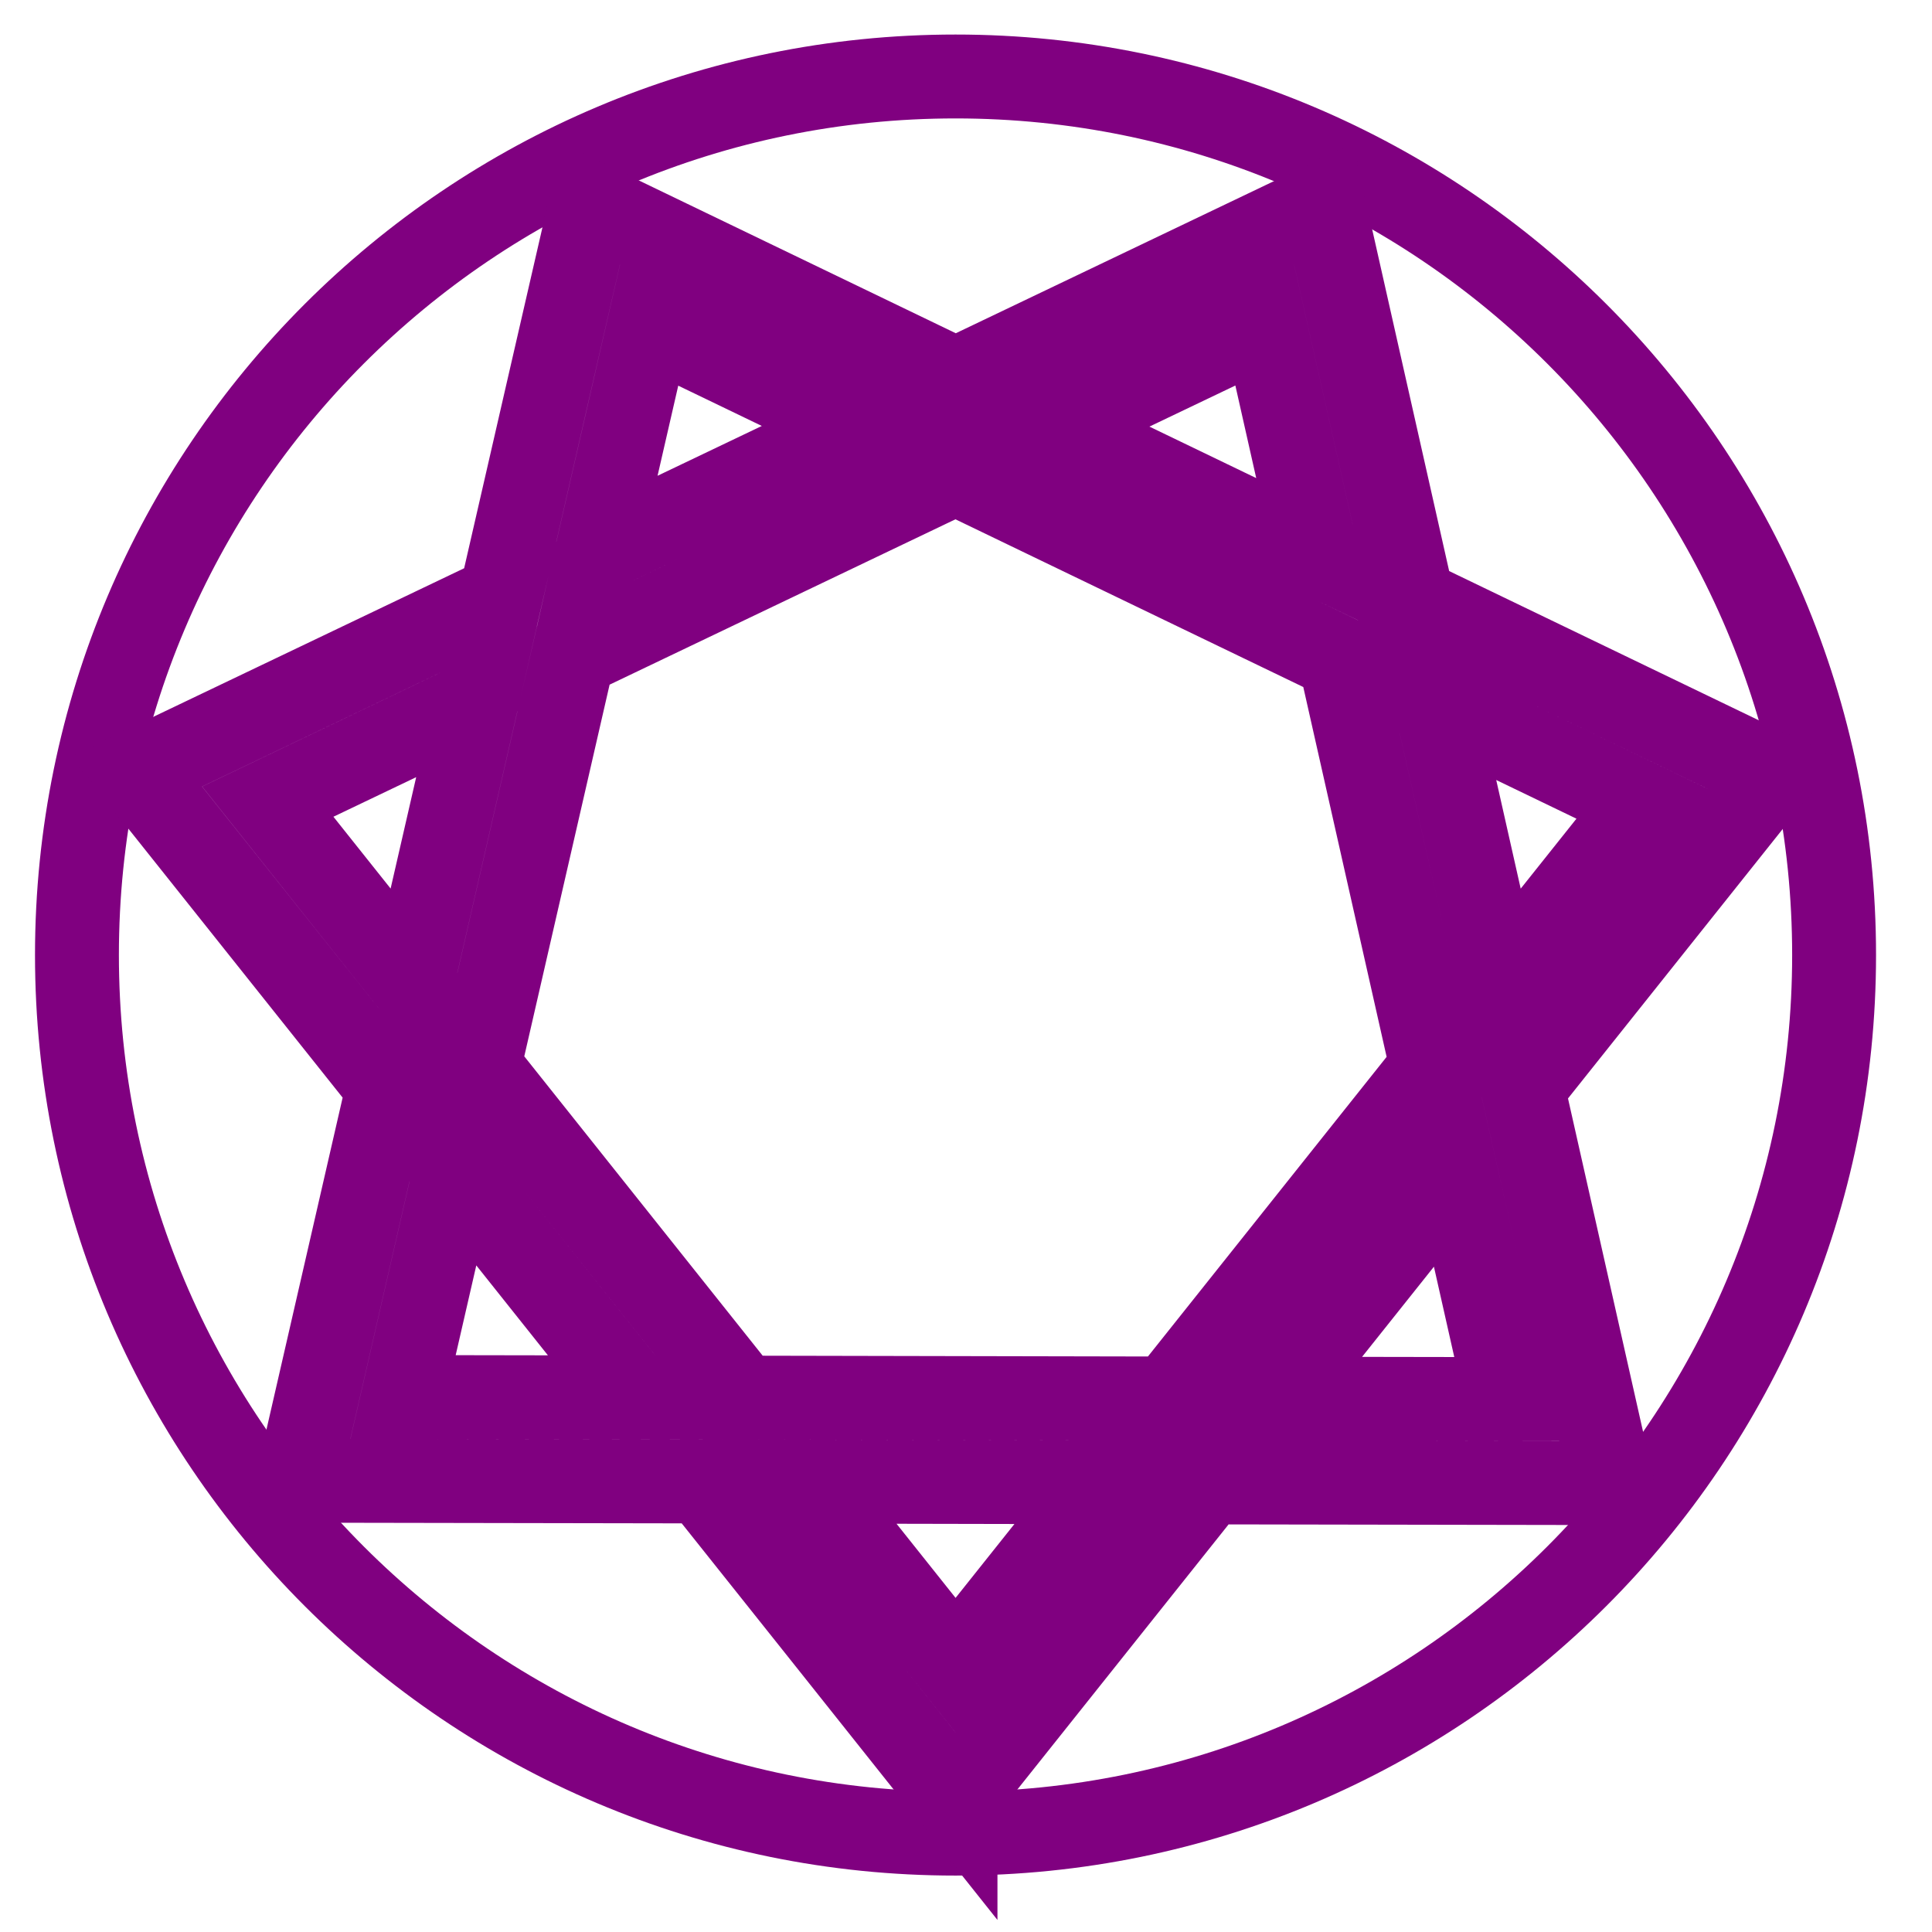 <svg xmlns="http://www.w3.org/2000/svg" viewBox="10 10 921.25 921.25" style="filter: drop-shadow(0 0 5px purple) drop-shadow(0 0 5px purple);">
	<defs />
	<g fill="none" stroke="purple" stroke-width="40">
		<g stroke-linecap="round" >
			<path
				id="inner-circle"
				d="M884.566 465.406c0 231.373-187.564 418.937-418.937 418.937-231.372 0-418.936-187.564-418.936-418.937 0-231.372 187.564-418.937 418.936-418.937 231.373 0 418.937 187.565 418.937 418.937z"
                        />
		
		</g>
		<path
			id="septagram"
			d="M395.88 716.526h-51.013m-32.072-40.28l51.265.253M238.296 518.663l-31.82-39.878m76.921-156.16l11.34-49.911m170.892-37.322c15.417-7.38 30.834-14.762 46.25-22.143m171.786 82.858l-46.071-22.143m11.339 49.732c15.298 7.38 30.595 14.762 45.893 22.143m41.16 182.946l-11.25-50m-20.714 90.179l-11.25-50M586.167 716.905l31.82-40.154M465.625 868.22c-40.264-50.635-80.609-101.205-120.906-151.813-64.25-.111-128.5-.257-192.75-.343C166.29 653.524 180.68 591 195.03 528.468c-40-50.209-80.004-100.413-120-150.625 57.877-27.664 115.75-55.334 173.625-83 14.37-62.54 28.691-125.092 43.094-187.625 57.992 27.953 115.979 55.917 173.969 83.875 58.448-27.947 116.89-55.906 175.344-83.844 14.159 62.965 28.378 125.916 42.562 188.875 57.283 27.611 114.548 55.259 171.844 82.844-39.817 49.936-79.603 99.897-119.407 149.844 14.145 62.802 28.301 125.602 42.438 188.406-64.094-.086-128.187-.233-192.281-.344-40.197 50.449-80.404 100.89-120.594 151.344zm.031-64.188l69.5-87.25-139.218-.281 69.718 87.531zM728.47 677.125l-24.375-108.188-86.063 108 110.438.188zM567 676.844l125.813-157.938-43.97-195.125-183.218-88.344-182.281 87.157-45 196.031L364.03 676.438l202.969.406zm-254.187-.5l-85.907-107.875-24.718 107.687 110.625.188zM724.78 478.812l68.188-85.562c-32.709-15.77-65.417-31.542-98.125-47.313l29.937 132.875zm-518.312-.187l30.75-133.969-99.531 47.594 68.78 86.375zm431.156-204.656l-24.562-109-101.188 48.375 125.75 60.625zm-342.844-1.188l124.688-59.594L319.53 165l-24.75 107.781zm240.374 444.124l31.82-40.154M465.629 191.107l-46.25 22.142m-170.714 81.518l-11.428 49.911m-42.251 183.834l31.946 39.9"
                    />
	</g>
</svg>